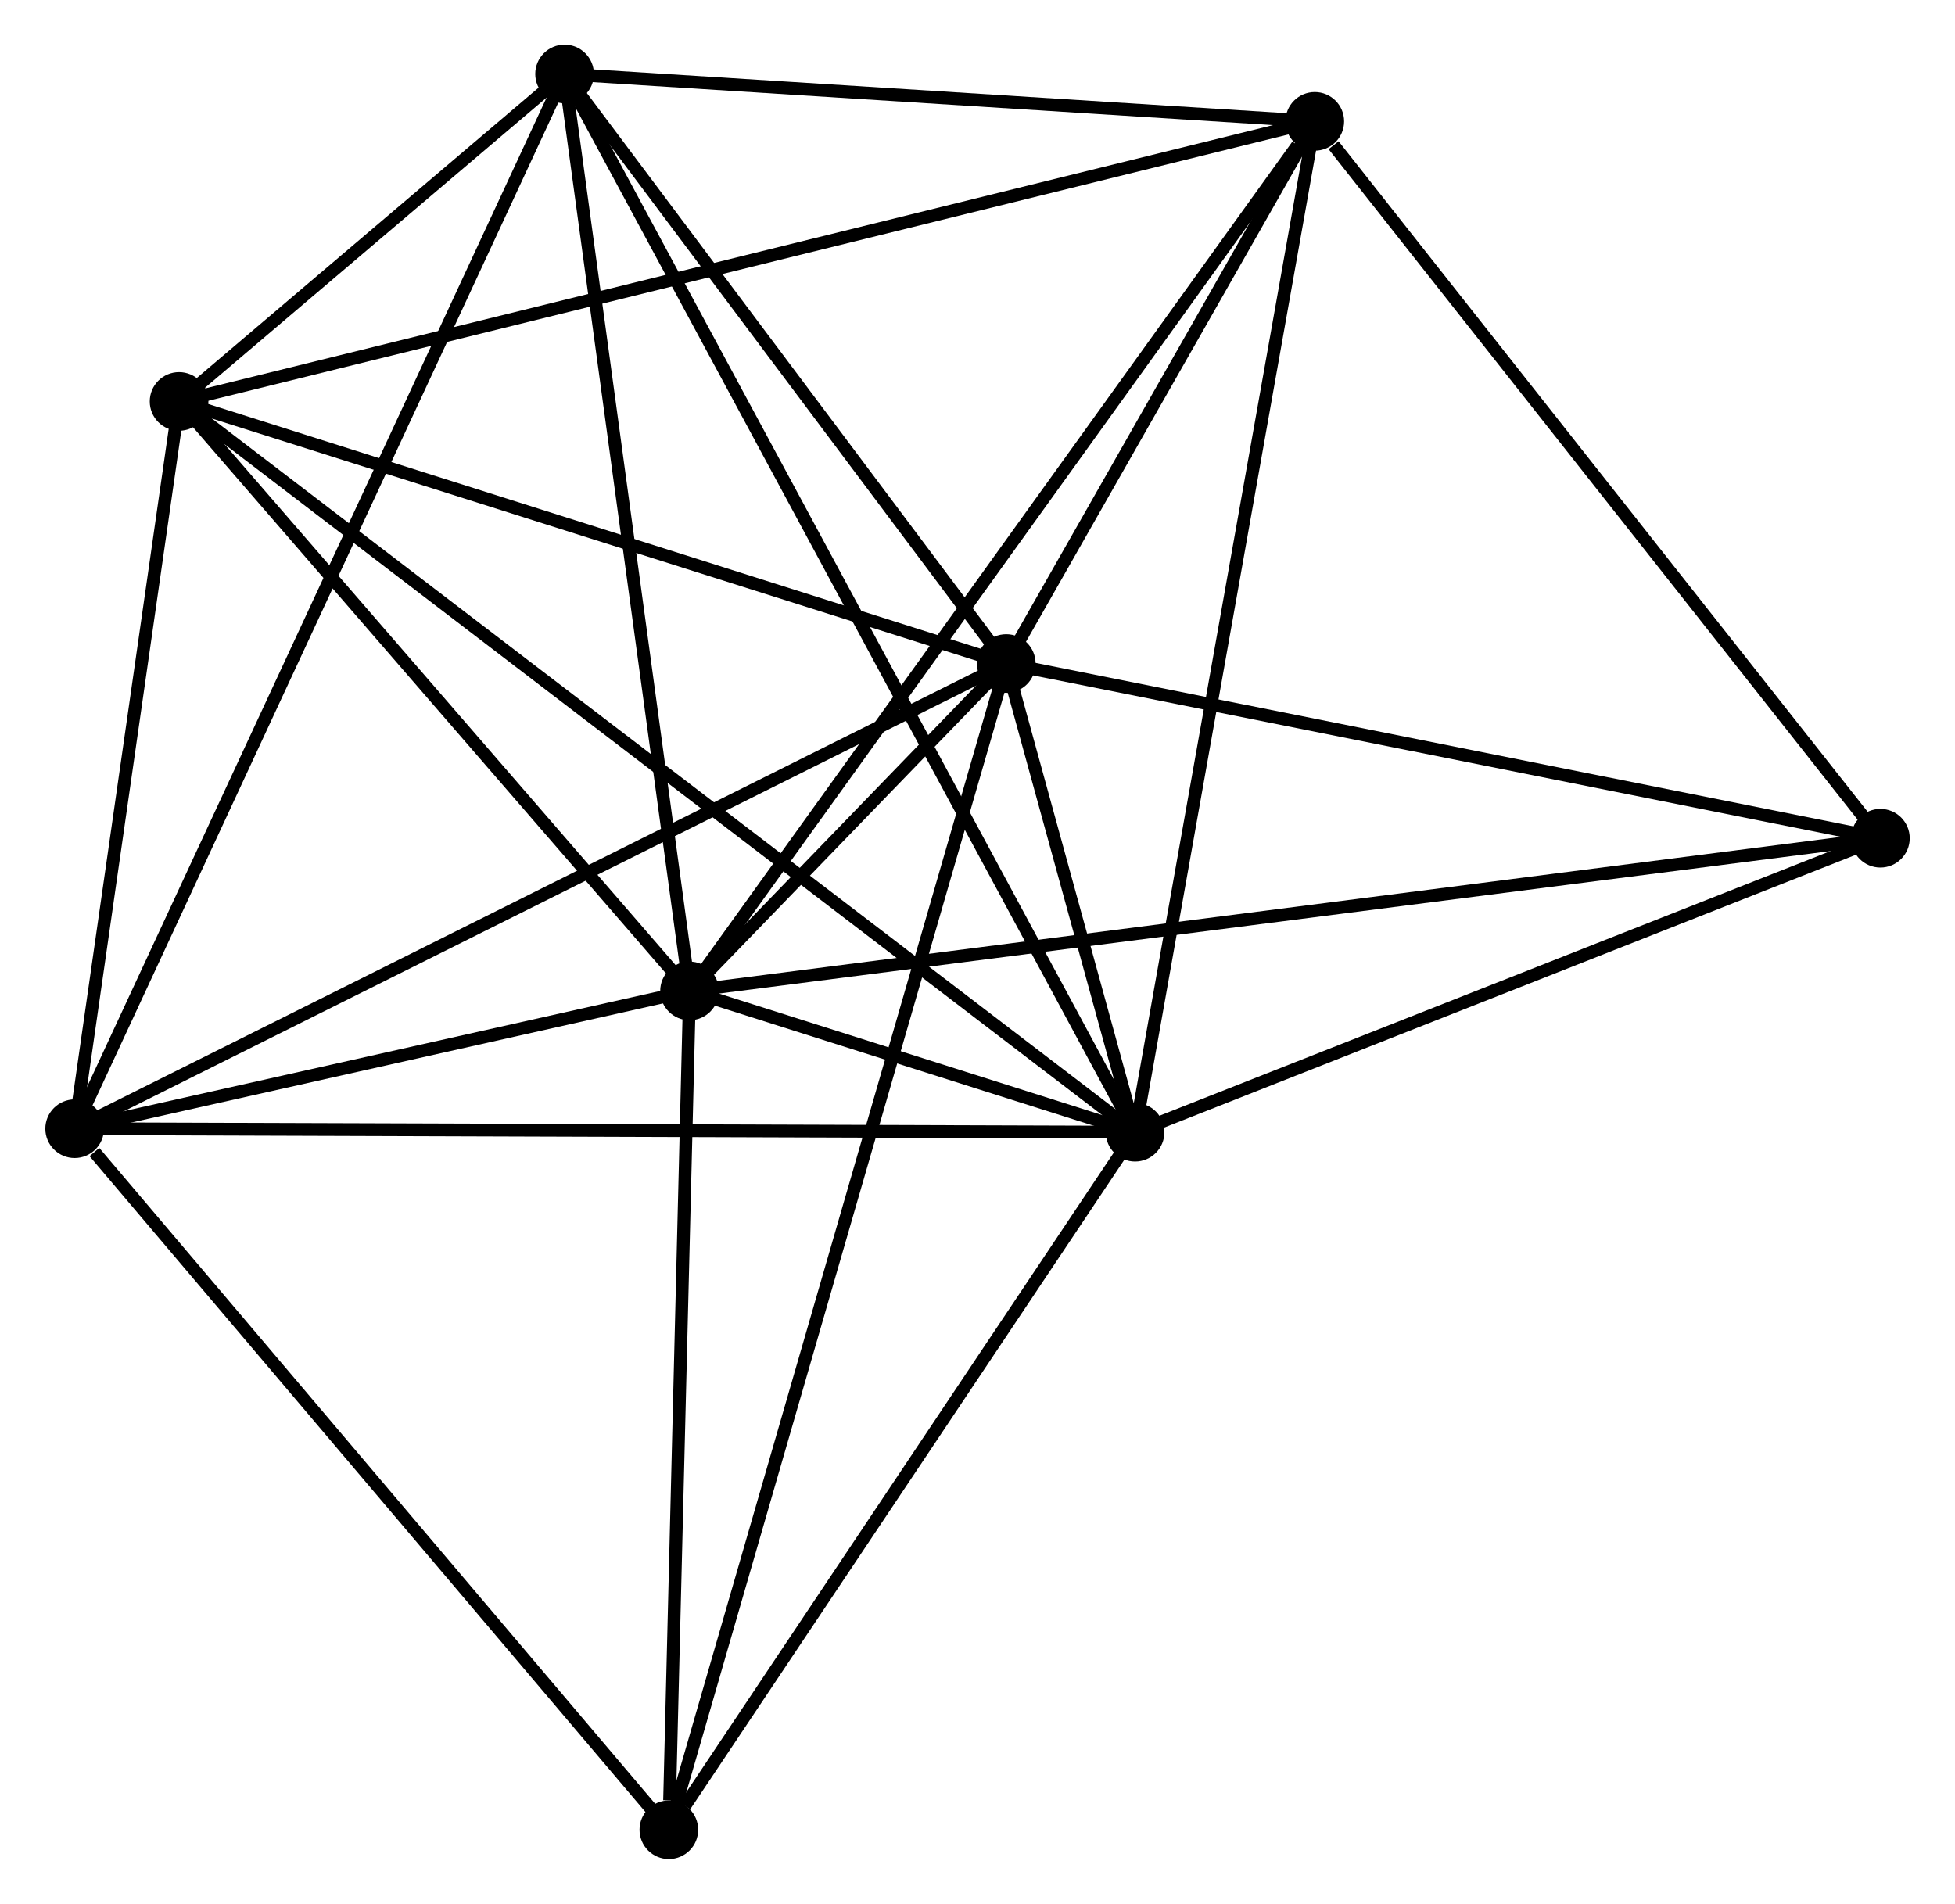 <?xml version="1.0" encoding="UTF-8" standalone="no"?>
<!DOCTYPE svg PUBLIC "-//W3C//DTD SVG 1.1//EN"
 "http://www.w3.org/Graphics/SVG/1.1/DTD/svg11.dtd">
<!-- Generated by graphviz version 2.36.0 (20140111.2315)
 -->
<!-- Title: %3 Pages: 1 -->
<svg width="153pt" height="149pt"
 viewBox="0.00 0.00 153.20 149.30" xmlns="http://www.w3.org/2000/svg" xmlns:xlink="http://www.w3.org/1999/xlink">
<g id="graph0" class="graph" transform="scale(1 1) rotate(0) translate(4 145.3)">
<title>%3</title>
<!-- 0 -->
<g id="node1" class="node"><title>0</title>
<ellipse fill="black" stroke="black" cx="50.019" cy="-67.587" rx="1.8" ry="1.8"/>
</g>
<!-- 1 -->
<g id="node2" class="node"><title>1</title>
<ellipse fill="black" stroke="black" cx="74.855" cy="-93.262" rx="1.8" ry="1.8"/>
</g>
<!-- 0&#45;&#45;1 -->
<g id="edge1" class="edge"><title>0&#45;&#45;1</title>
<path fill="none" stroke="black" d="M51.354,-68.968C55.626,-73.384 68.939,-87.147 73.39,-91.747"/>
</g>
<!-- 2 -->
<g id="node3" class="node"><title>2</title>
<ellipse fill="black" stroke="black" cx="84.957" cy="-56.507" rx="1.8" ry="1.8"/>
</g>
<!-- 0&#45;&#45;2 -->
<g id="edge2" class="edge"><title>0&#45;&#45;2</title>
<path fill="none" stroke="black" d="M51.897,-66.991C58.02,-65.05 77.346,-58.921 83.236,-57.053"/>
</g>
<!-- 3 -->
<g id="node4" class="node"><title>3</title>
<ellipse fill="black" stroke="black" cx="99.049" cy="-135.782" rx="1.8" ry="1.8"/>
</g>
<!-- 0&#45;&#45;3 -->
<g id="edge3" class="edge"><title>0&#45;&#45;3</title>
<path fill="none" stroke="black" d="M51.23,-69.273C57.955,-78.626 90.632,-124.075 97.699,-133.905"/>
</g>
<!-- 4 -->
<g id="node5" class="node"><title>4</title>
<ellipse fill="black" stroke="black" cx="1.8" cy="-56.781" rx="1.8" ry="1.8"/>
</g>
<!-- 0&#45;&#45;4 -->
<g id="edge4" class="edge"><title>0&#45;&#45;4</title>
<path fill="none" stroke="black" d="M47.947,-67.123C40.015,-65.345 11.635,-58.985 3.811,-57.231"/>
</g>
<!-- 5 -->
<g id="node6" class="node"><title>5</title>
<ellipse fill="black" stroke="black" cx="40.219" cy="-139.5" rx="1.8" ry="1.8"/>
</g>
<!-- 0&#45;&#45;5 -->
<g id="edge5" class="edge"><title>0&#45;&#45;5</title>
<path fill="none" stroke="black" d="M49.736,-69.662C48.305,-80.163 41.874,-127.356 40.485,-137.554"/>
</g>
<!-- 6 -->
<g id="node7" class="node"><title>6</title>
<ellipse fill="black" stroke="black" cx="9.989" cy="-113.817" rx="1.8" ry="1.8"/>
</g>
<!-- 0&#45;&#45;6 -->
<g id="edge6" class="edge"><title>0&#45;&#45;6</title>
<path fill="none" stroke="black" d="M48.687,-69.125C42.609,-76.144 17.539,-105.097 11.367,-112.226"/>
</g>
<!-- 7 -->
<g id="node8" class="node"><title>7</title>
<ellipse fill="black" stroke="black" cx="143.404" cy="-79.562" rx="1.8" ry="1.8"/>
</g>
<!-- 0&#45;&#45;7 -->
<g id="edge7" class="edge"><title>0&#45;&#45;7</title>
<path fill="none" stroke="black" d="M51.969,-67.837C64.122,-69.396 129.343,-77.759 141.465,-79.313"/>
</g>
<!-- 8 -->
<g id="node9" class="node"><title>8</title>
<ellipse fill="black" stroke="black" cx="48.396" cy="-1.8" rx="1.8" ry="1.8"/>
</g>
<!-- 0&#45;&#45;8 -->
<g id="edge8" class="edge"><title>0&#45;&#45;8</title>
<path fill="none" stroke="black" d="M49.972,-65.689C49.739,-56.251 48.707,-14.415 48.453,-4.103"/>
</g>
<!-- 1&#45;&#45;2 -->
<g id="edge9" class="edge"><title>1&#45;&#45;2</title>
<path fill="none" stroke="black" d="M75.398,-91.286C77.169,-84.844 82.757,-64.513 84.46,-58.317"/>
</g>
<!-- 1&#45;&#45;3 -->
<g id="edge10" class="edge"><title>1&#45;&#45;3</title>
<path fill="none" stroke="black" d="M75.895,-95.089C79.874,-102.083 94.114,-127.109 98.04,-134.009"/>
</g>
<!-- 1&#45;&#45;4 -->
<g id="edge11" class="edge"><title>1&#45;&#45;4</title>
<path fill="none" stroke="black" d="M73.049,-92.36C62.942,-87.313 13.485,-62.615 3.543,-57.651"/>
</g>
<!-- 1&#45;&#45;5 -->
<g id="edge12" class="edge"><title>1&#45;&#45;5</title>
<path fill="none" stroke="black" d="M73.703,-94.801C68.444,-101.821 46.752,-130.779 41.412,-137.909"/>
</g>
<!-- 1&#45;&#45;6 -->
<g id="edge13" class="edge"><title>1&#45;&#45;6</title>
<path fill="none" stroke="black" d="M72.984,-93.855C63.512,-96.857 20.943,-110.346 11.745,-113.261"/>
</g>
<!-- 1&#45;&#45;7 -->
<g id="edge14" class="edge"><title>1&#45;&#45;7</title>
<path fill="none" stroke="black" d="M76.833,-92.867C86.843,-90.866 131.828,-81.876 141.549,-79.933"/>
</g>
<!-- 1&#45;&#45;8 -->
<g id="edge15" class="edge"><title>1&#45;&#45;8</title>
<path fill="none" stroke="black" d="M74.303,-91.352C70.859,-79.449 52.38,-15.572 48.946,-3.7"/>
</g>
<!-- 2&#45;&#45;3 -->
<g id="edge16" class="edge"><title>2&#45;&#45;3</title>
<path fill="none" stroke="black" d="M85.305,-58.467C87.255,-69.434 96.795,-123.103 98.713,-133.891"/>
</g>
<!-- 2&#45;&#45;4 -->
<g id="edge17" class="edge"><title>2&#45;&#45;4</title>
<path fill="none" stroke="black" d="M82.901,-56.514C71.397,-56.552 15.1,-56.737 3.784,-56.774"/>
</g>
<!-- 2&#45;&#45;5 -->
<g id="edge18" class="edge"><title>2&#45;&#45;5</title>
<path fill="none" stroke="black" d="M84.022,-58.24C78.2,-69.041 46.956,-127.004 41.149,-137.776"/>
</g>
<!-- 2&#45;&#45;6 -->
<g id="edge19" class="edge"><title>2&#45;&#45;6</title>
<path fill="none" stroke="black" d="M83.391,-57.704C73.635,-65.162 21.277,-105.187 11.546,-112.627"/>
</g>
<!-- 2&#45;&#45;7 -->
<g id="edge20" class="edge"><title>2&#45;&#45;7</title>
<path fill="none" stroke="black" d="M86.902,-57.274C95.775,-60.774 132.38,-75.213 141.393,-78.768"/>
</g>
<!-- 2&#45;&#45;8 -->
<g id="edge21" class="edge"><title>2&#45;&#45;8</title>
<path fill="none" stroke="black" d="M83.74,-54.687C78.19,-46.381 55.292,-12.119 49.655,-3.683"/>
</g>
<!-- 3&#45;&#45;5 -->
<g id="edge22" class="edge"><title>3&#45;&#45;5</title>
<path fill="none" stroke="black" d="M97.092,-135.906C88.16,-136.47 51.316,-138.799 42.244,-139.372"/>
</g>
<!-- 3&#45;&#45;6 -->
<g id="edge23" class="edge"><title>3&#45;&#45;6</title>
<path fill="none" stroke="black" d="M97.189,-135.323C85.599,-132.465 23.399,-117.124 11.839,-114.273"/>
</g>
<!-- 3&#45;&#45;7 -->
<g id="edge24" class="edge"><title>3&#45;&#45;7</title>
<path fill="none" stroke="black" d="M100.525,-133.911C107.379,-125.223 136.037,-88.9 142.224,-81.058"/>
</g>
<!-- 4&#45;&#45;5 -->
<g id="edge25" class="edge"><title>4&#45;&#45;5</title>
<path fill="none" stroke="black" d="M2.602,-58.508C7.602,-69.273 34.434,-127.045 39.421,-137.782"/>
</g>
<!-- 4&#45;&#45;6 -->
<g id="edge26" class="edge"><title>4&#45;&#45;6</title>
<path fill="none" stroke="black" d="M2.072,-58.678C3.316,-67.338 8.444,-103.059 9.707,-111.854"/>
</g>
<!-- 4&#45;&#45;8 -->
<g id="edge27" class="edge"><title>4&#45;&#45;8</title>
<path fill="none" stroke="black" d="M3.35,-54.951C10.551,-46.455 40.657,-10.932 47.156,-3.264"/>
</g>
<!-- 5&#45;&#45;6 -->
<g id="edge28" class="edge"><title>5&#45;&#45;6</title>
<path fill="none" stroke="black" d="M38.594,-138.12C33.296,-133.618 16.574,-119.412 11.478,-115.082"/>
</g>
</g>
</svg>
